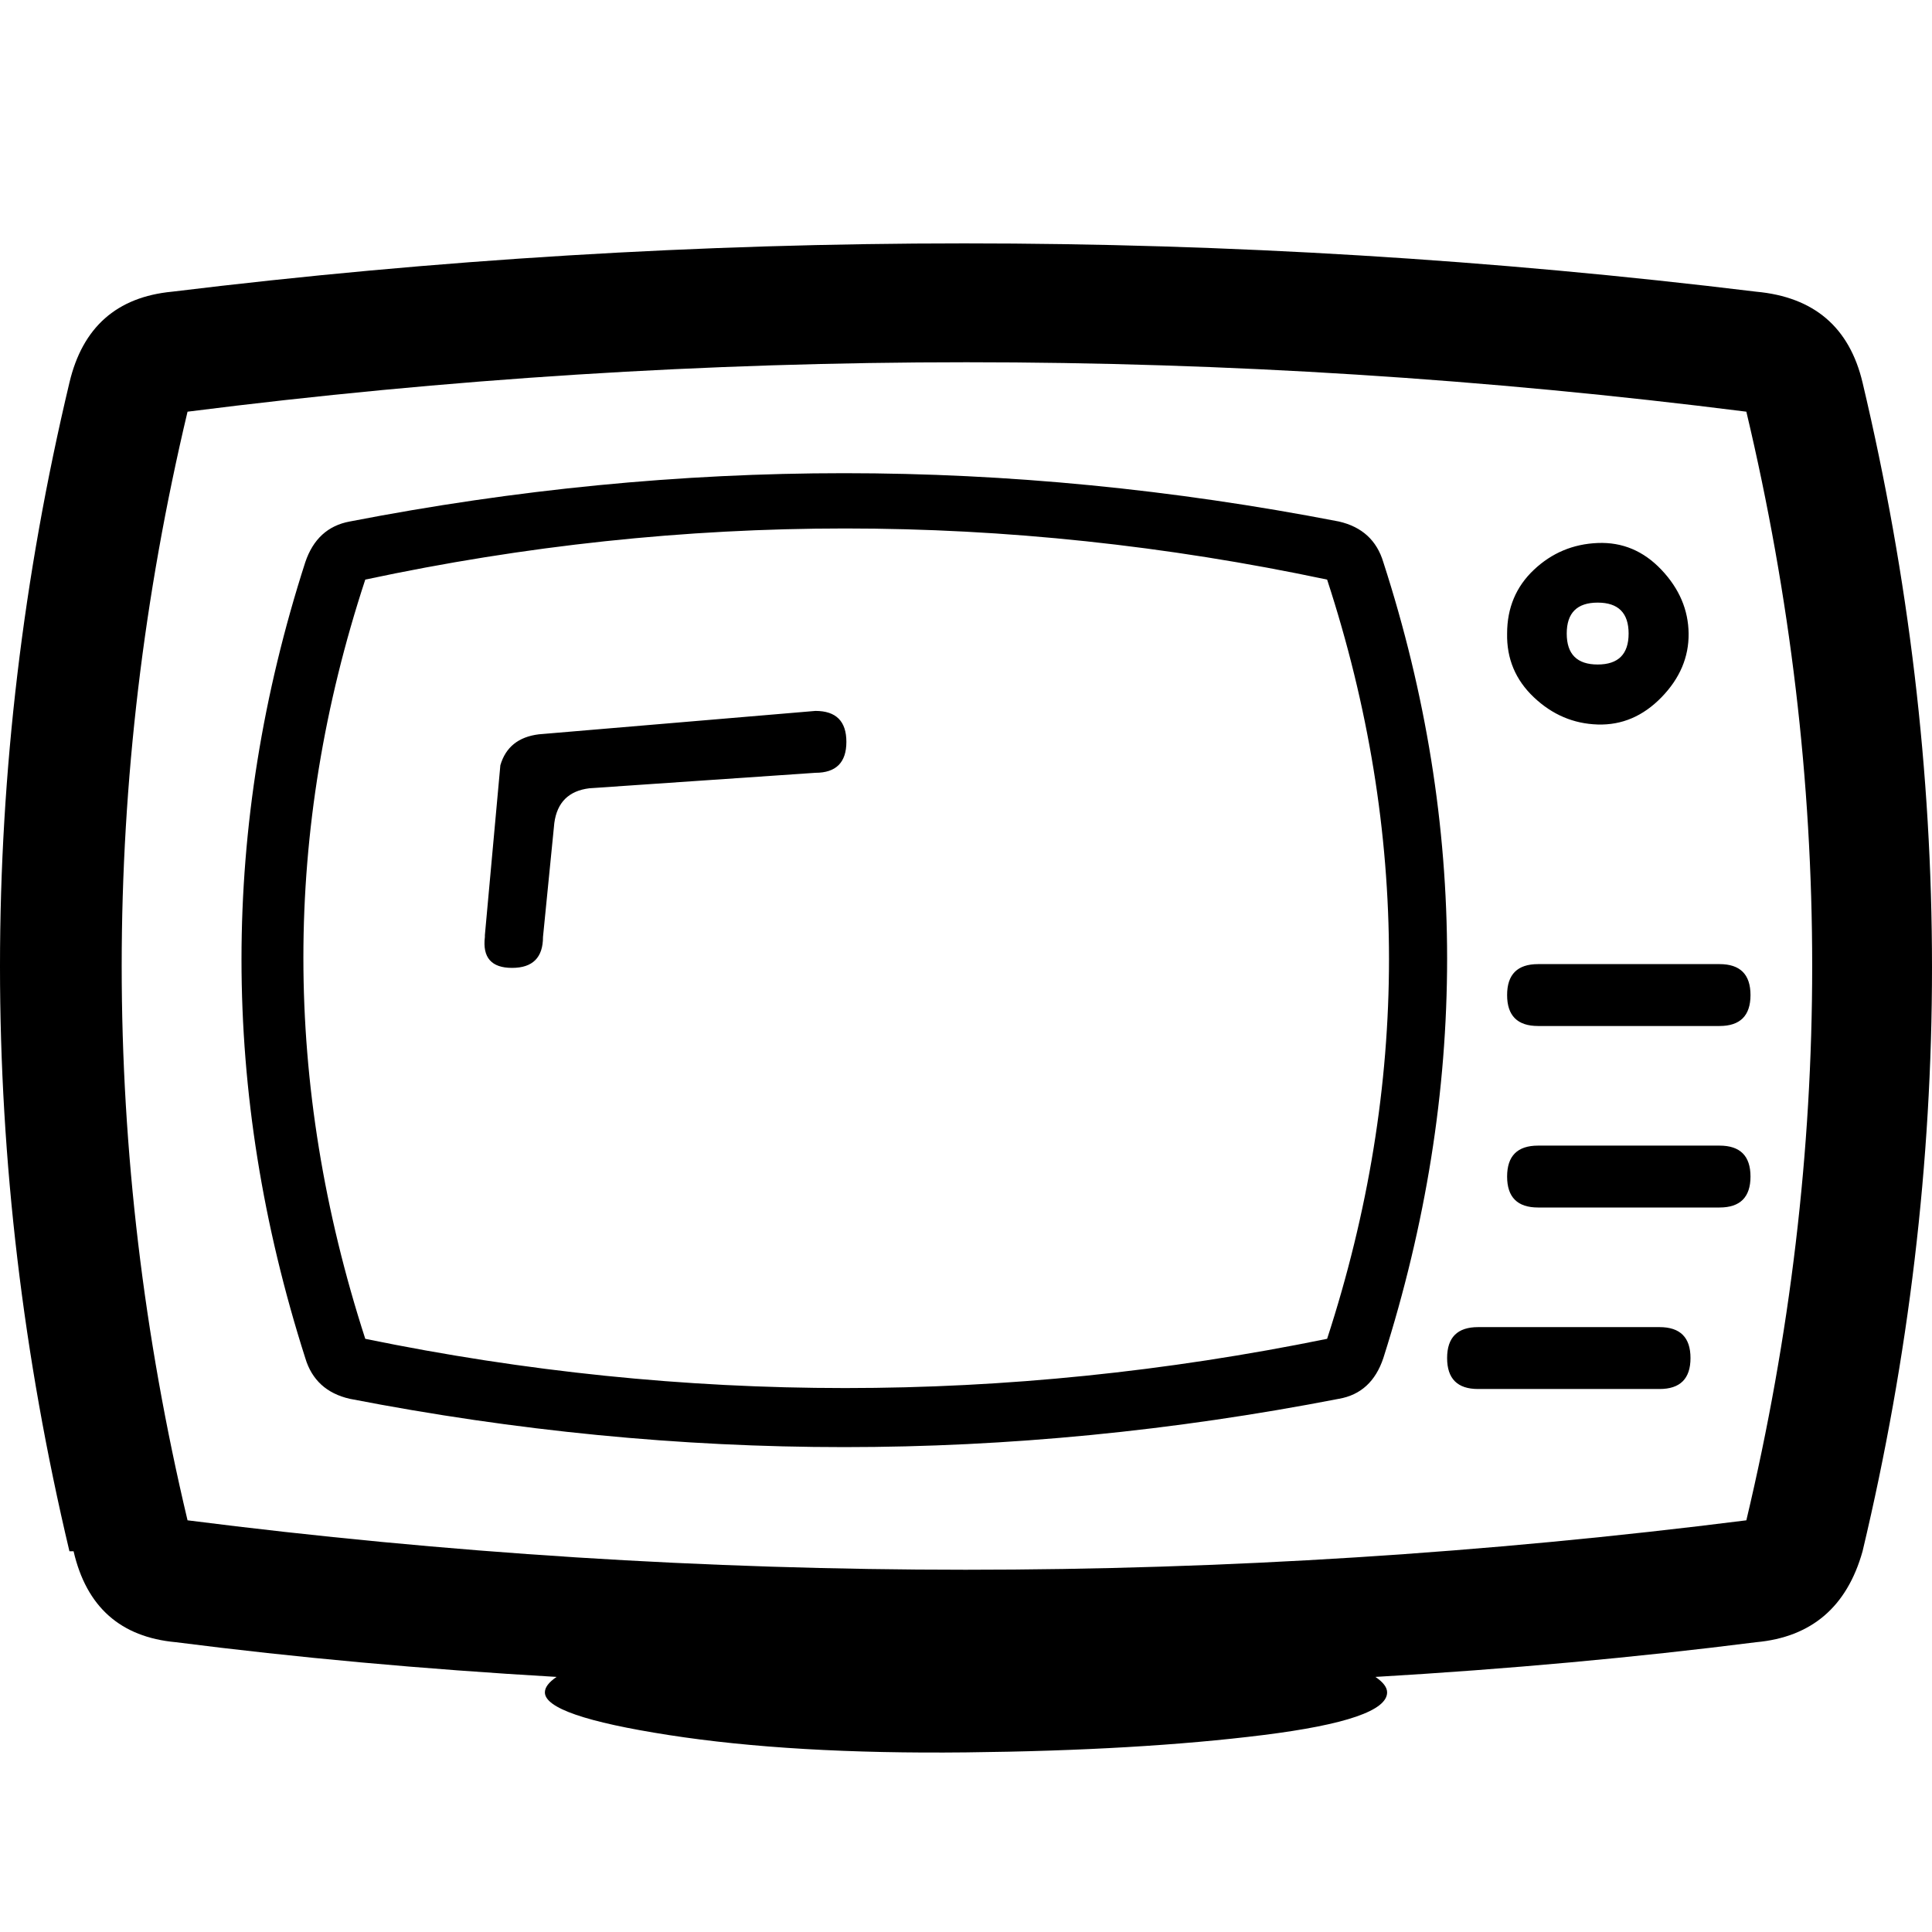 <svg height="512" width="512.0" xmlns="http://www.w3.org/2000/svg"><path d="m18.4 411.1q-36.8-155.1 0-309.7 5.2-22 27.2-24.1 104.9-12.8 209.9-12.8t209.9 12.8q23 2.1 28.2 24.1 36.8 155.1 0 309.7-6.2 22.1-28.2 24.1-48.1 6.1-100.9 9.2 3.1 2.1 3.1 4.1 0 7.2-32.8 11.3t-78.8 4.6-78.8-4.6-32.8-11.3q0-2 3.1-4.1-53.3-3.1-100.9-9.2-22-2-27.1-24.1z m31.3-8.2q205.8 26.2 413.1 0 34.9-146.9 0-293.8-206.8-26.2-413.1 0-34.9 146.9 0 293.8z m31.2-43q-33.8-105.9 0-210.9 3.1-9.2 11.8-10.8 66-12.8 131-12.8t131.1 12.8q9.2 2.1 11.8 10.8 16.9 52.2 16.9 105t-16.9 105.9q-3.1 9.3-11.8 10.8-66 12.8-131.1 12.8t-131-12.8q-9.2-2.1-11.8-10.8z m15.9-5.1q126.9 26.1 254.9 0 32.8-100.8 0-201.2-128-27.1-254.9 0-32.8 99.8 0 201.2z m31.7-107l4.1-45q2.1-7.2 10.2-8.2l73.3-6.2q8.2 0 8.2 8.2t-8.2 8.2l-59.9 4.1q-8.2 1-9.3 9.2l-3 30.2q0 8.2-8.2 8.2t-7.2-8.2z m255 112.1q0-8.2 8.2-8.2h48.1q8.2 0 8.2 8.2t-8.2 8.2h-48.1q-8.2 0-8.2-8.2z m15.9-48.1q0-8.2 8.2-8.2h48.1q8.2 0 8.2 8.2t-8.2 8.2h-48.1q-8.2 0-8.2-8.2z m0-48.1q0-8.2 8.2-8.2h48.1q8.2 0 8.2 8.2t-8.2 8.2h-48.1q-8.2 0-8.2-8.2z m0-95.8q0-10.2 7.1-16.9t16.9-7.1 16.9 7.1 7.2 16.9-7.2 16.9-16.9 7.2-16.9-7.2-7.1-16.9z m15.8 0q0 8.2 8.2 8.2t8.2-8.2-8.2-8.2-8.2 8.2z" /></svg>